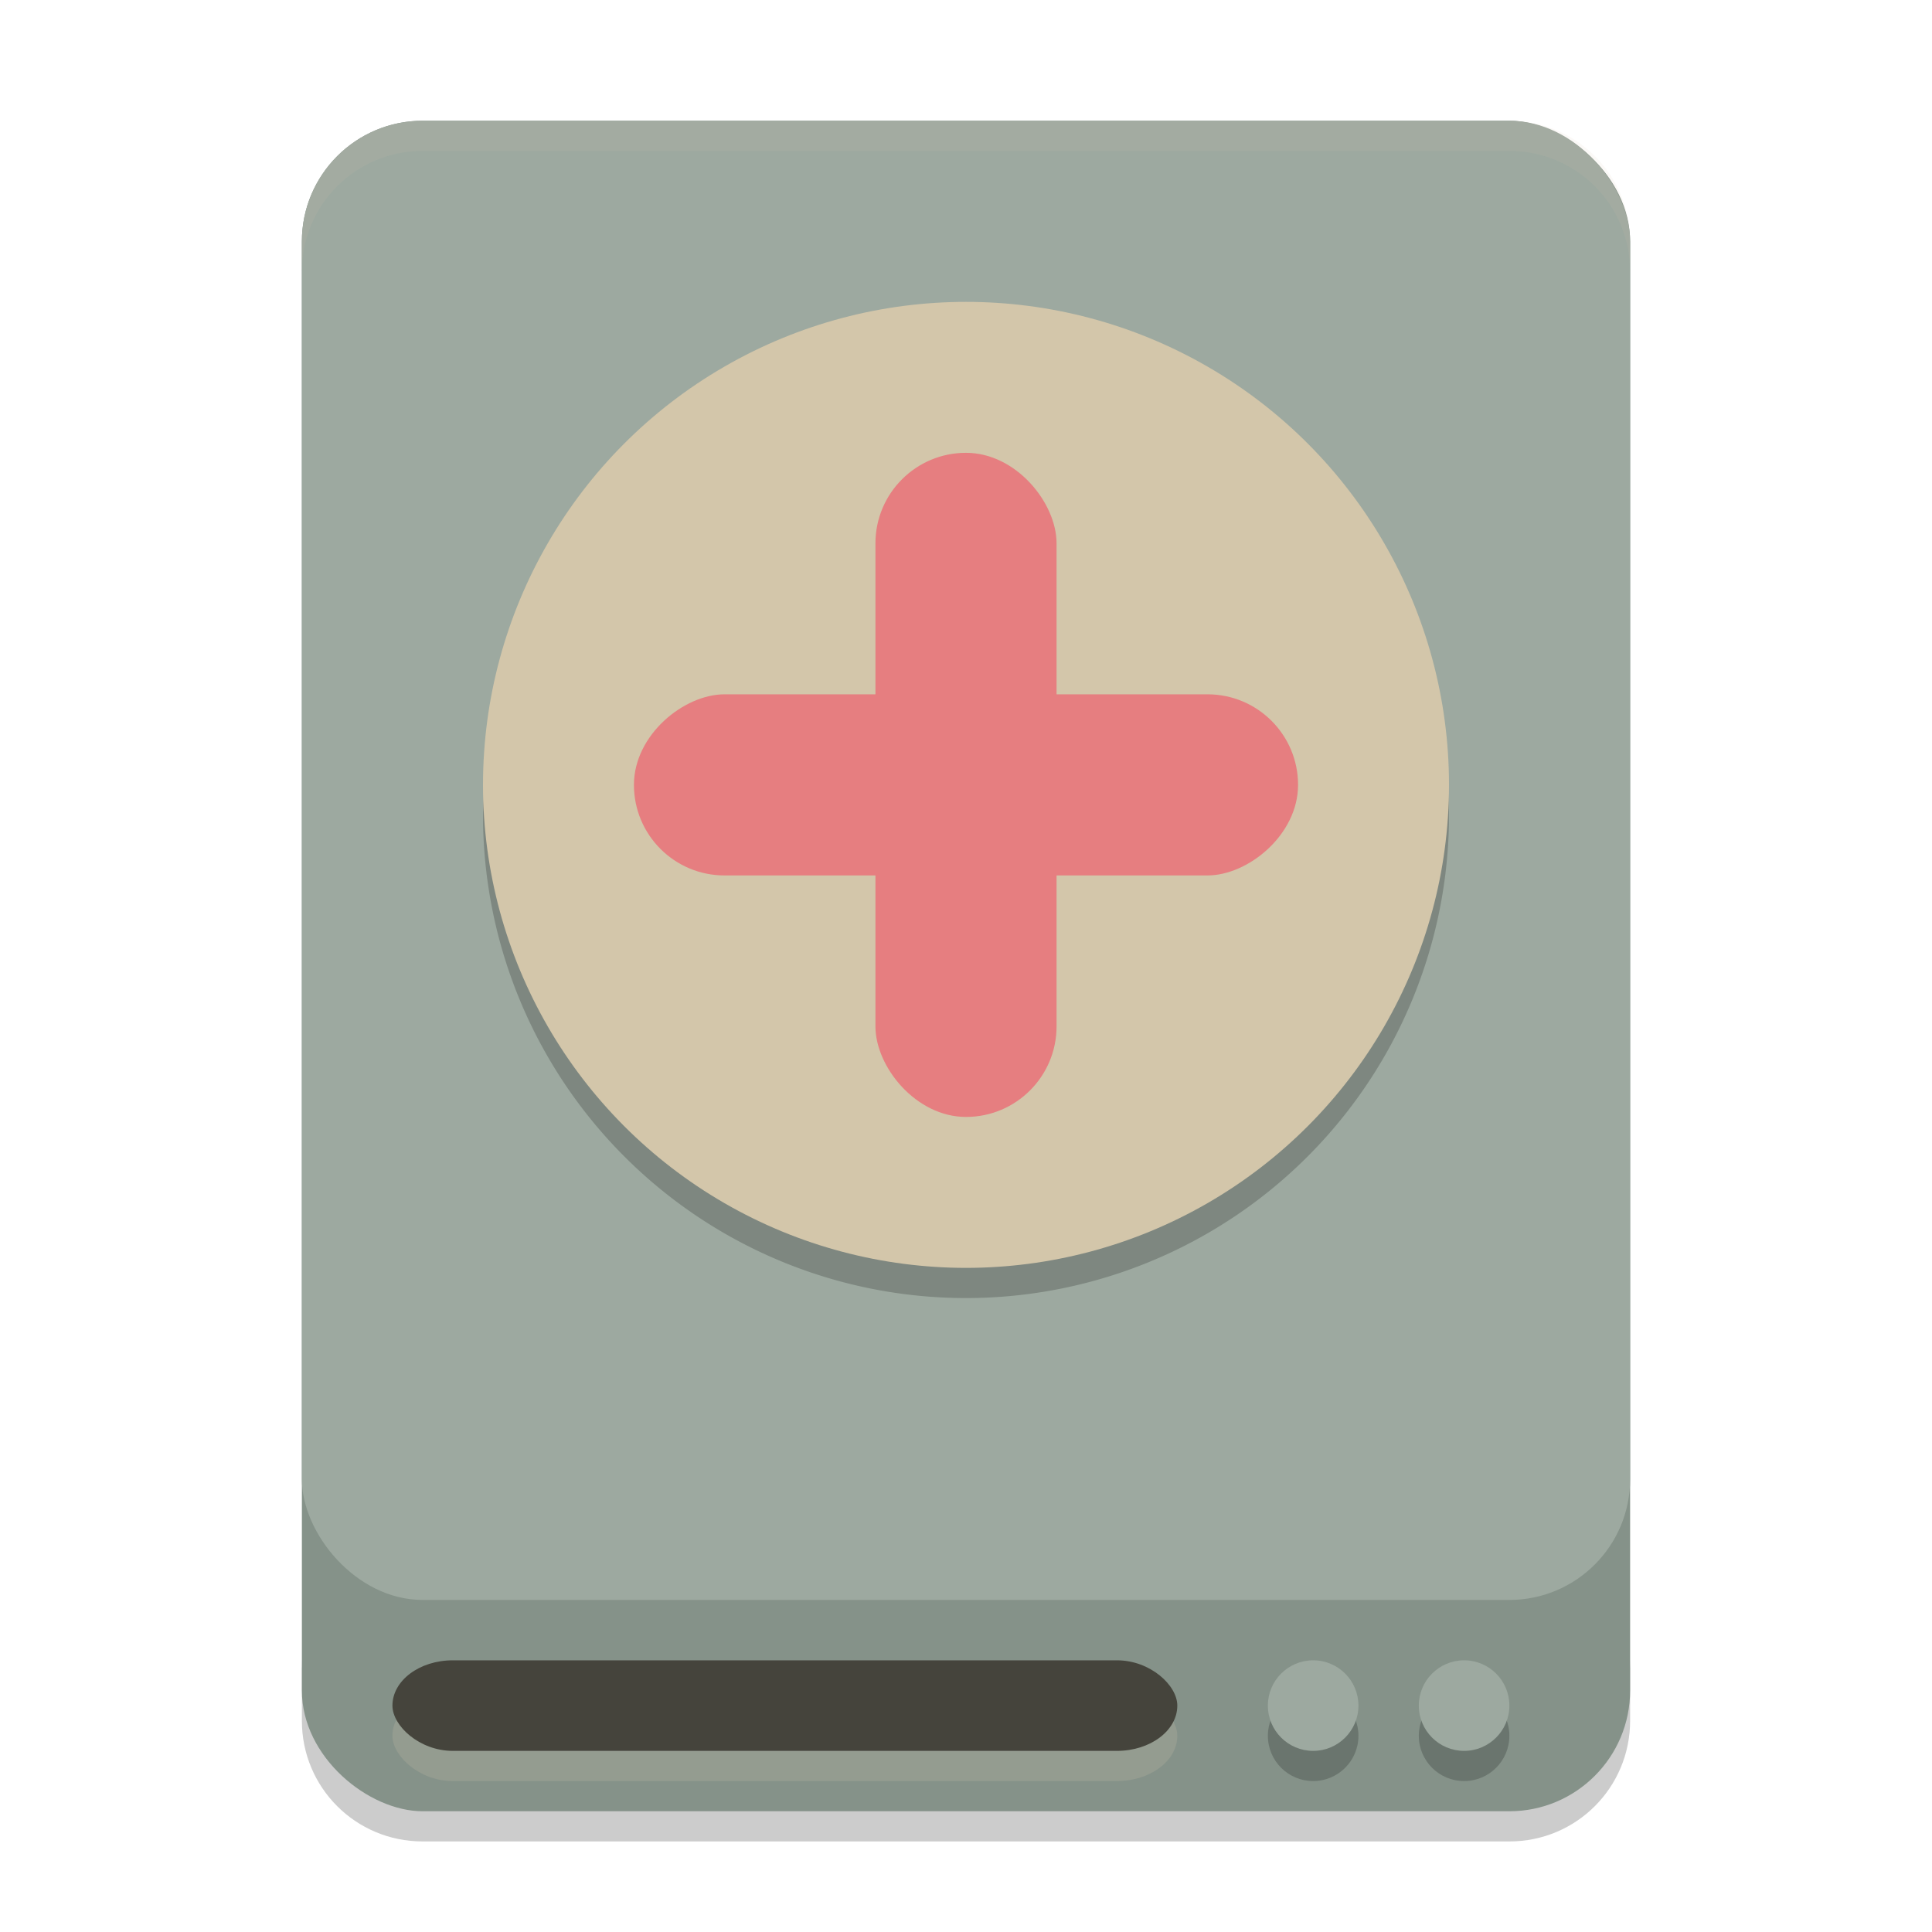 <svg width="64" height="64" version="1.1" xmlns="http://www.w3.org/2000/svg">
 <path d="m10 55v2c0 2.216 1.784 4 4 4h36c2.216 0 4-1.784 4-4v-2c0 2.216-1.784 4-4 4h-36c-2.216 0-4-1.784-4-4z" style="opacity:.2"/>
 <rect transform="matrix(0,-1,-1,0,0,0)" x="-60" y="-54" width="56" height="44" rx="4" ry="4" style="fill:#859289"/>
 <rect x="10" y="4" width="44" height="49" rx="4" ry="4" style="fill:#9da9a0"/>
 <path d="m14 4c-2.216 0-4 1.784-4 4v1c0-2.216 1.784-4 4-4h36c2.216 0 4 1.784 4 4v-1c0-2.216-1.784-4-4-4z" style="fill:#d3c6aa;opacity:.1"/>
 <path d="M 47.958,25.848 A 16,16 0 0 1 32,41 16,16 0 0 1 16.042,26.152 16,16 0 0 0 16,27 16,16 0 0 0 32,43 16,16 0 0 0 48,27 16,16 0 0 0 47.957,25.848 Z" style="opacity:.2"/>
 <circle cx="32" cy="26" r="16" style="fill:#d3c6aa"/>
 <circle cx="48.5" cy="57.5" r="1.5" style="opacity:.2"/>
 <circle cx="48.5" cy="56.5" r="1.5" style="fill:#9da9a0"/>
 <circle cx="43.5" cy="57.5" r="1.5" style="opacity:.2"/>
 <circle cx="43.5" cy="56.5" r="1.5" style="fill:#9da9a0"/>
 <rect x="13" y="56" width="26" height="3" rx="2" ry="1.5" style="fill:#d3c6aa;opacity:.2"/>
 <rect x="13" y="55" width="26" height="3" rx="2" ry="1.5" style="fill:#45443c"/>
 <rect x="29" y="15" width="6" height="22" rx="3" ry="3" style="fill:#e67e80"/>
 <rect transform="rotate(90)" x="23" y="-43" width="6" height="22" rx="3" ry="3" style="fill:#e67e80"/>
</svg>

